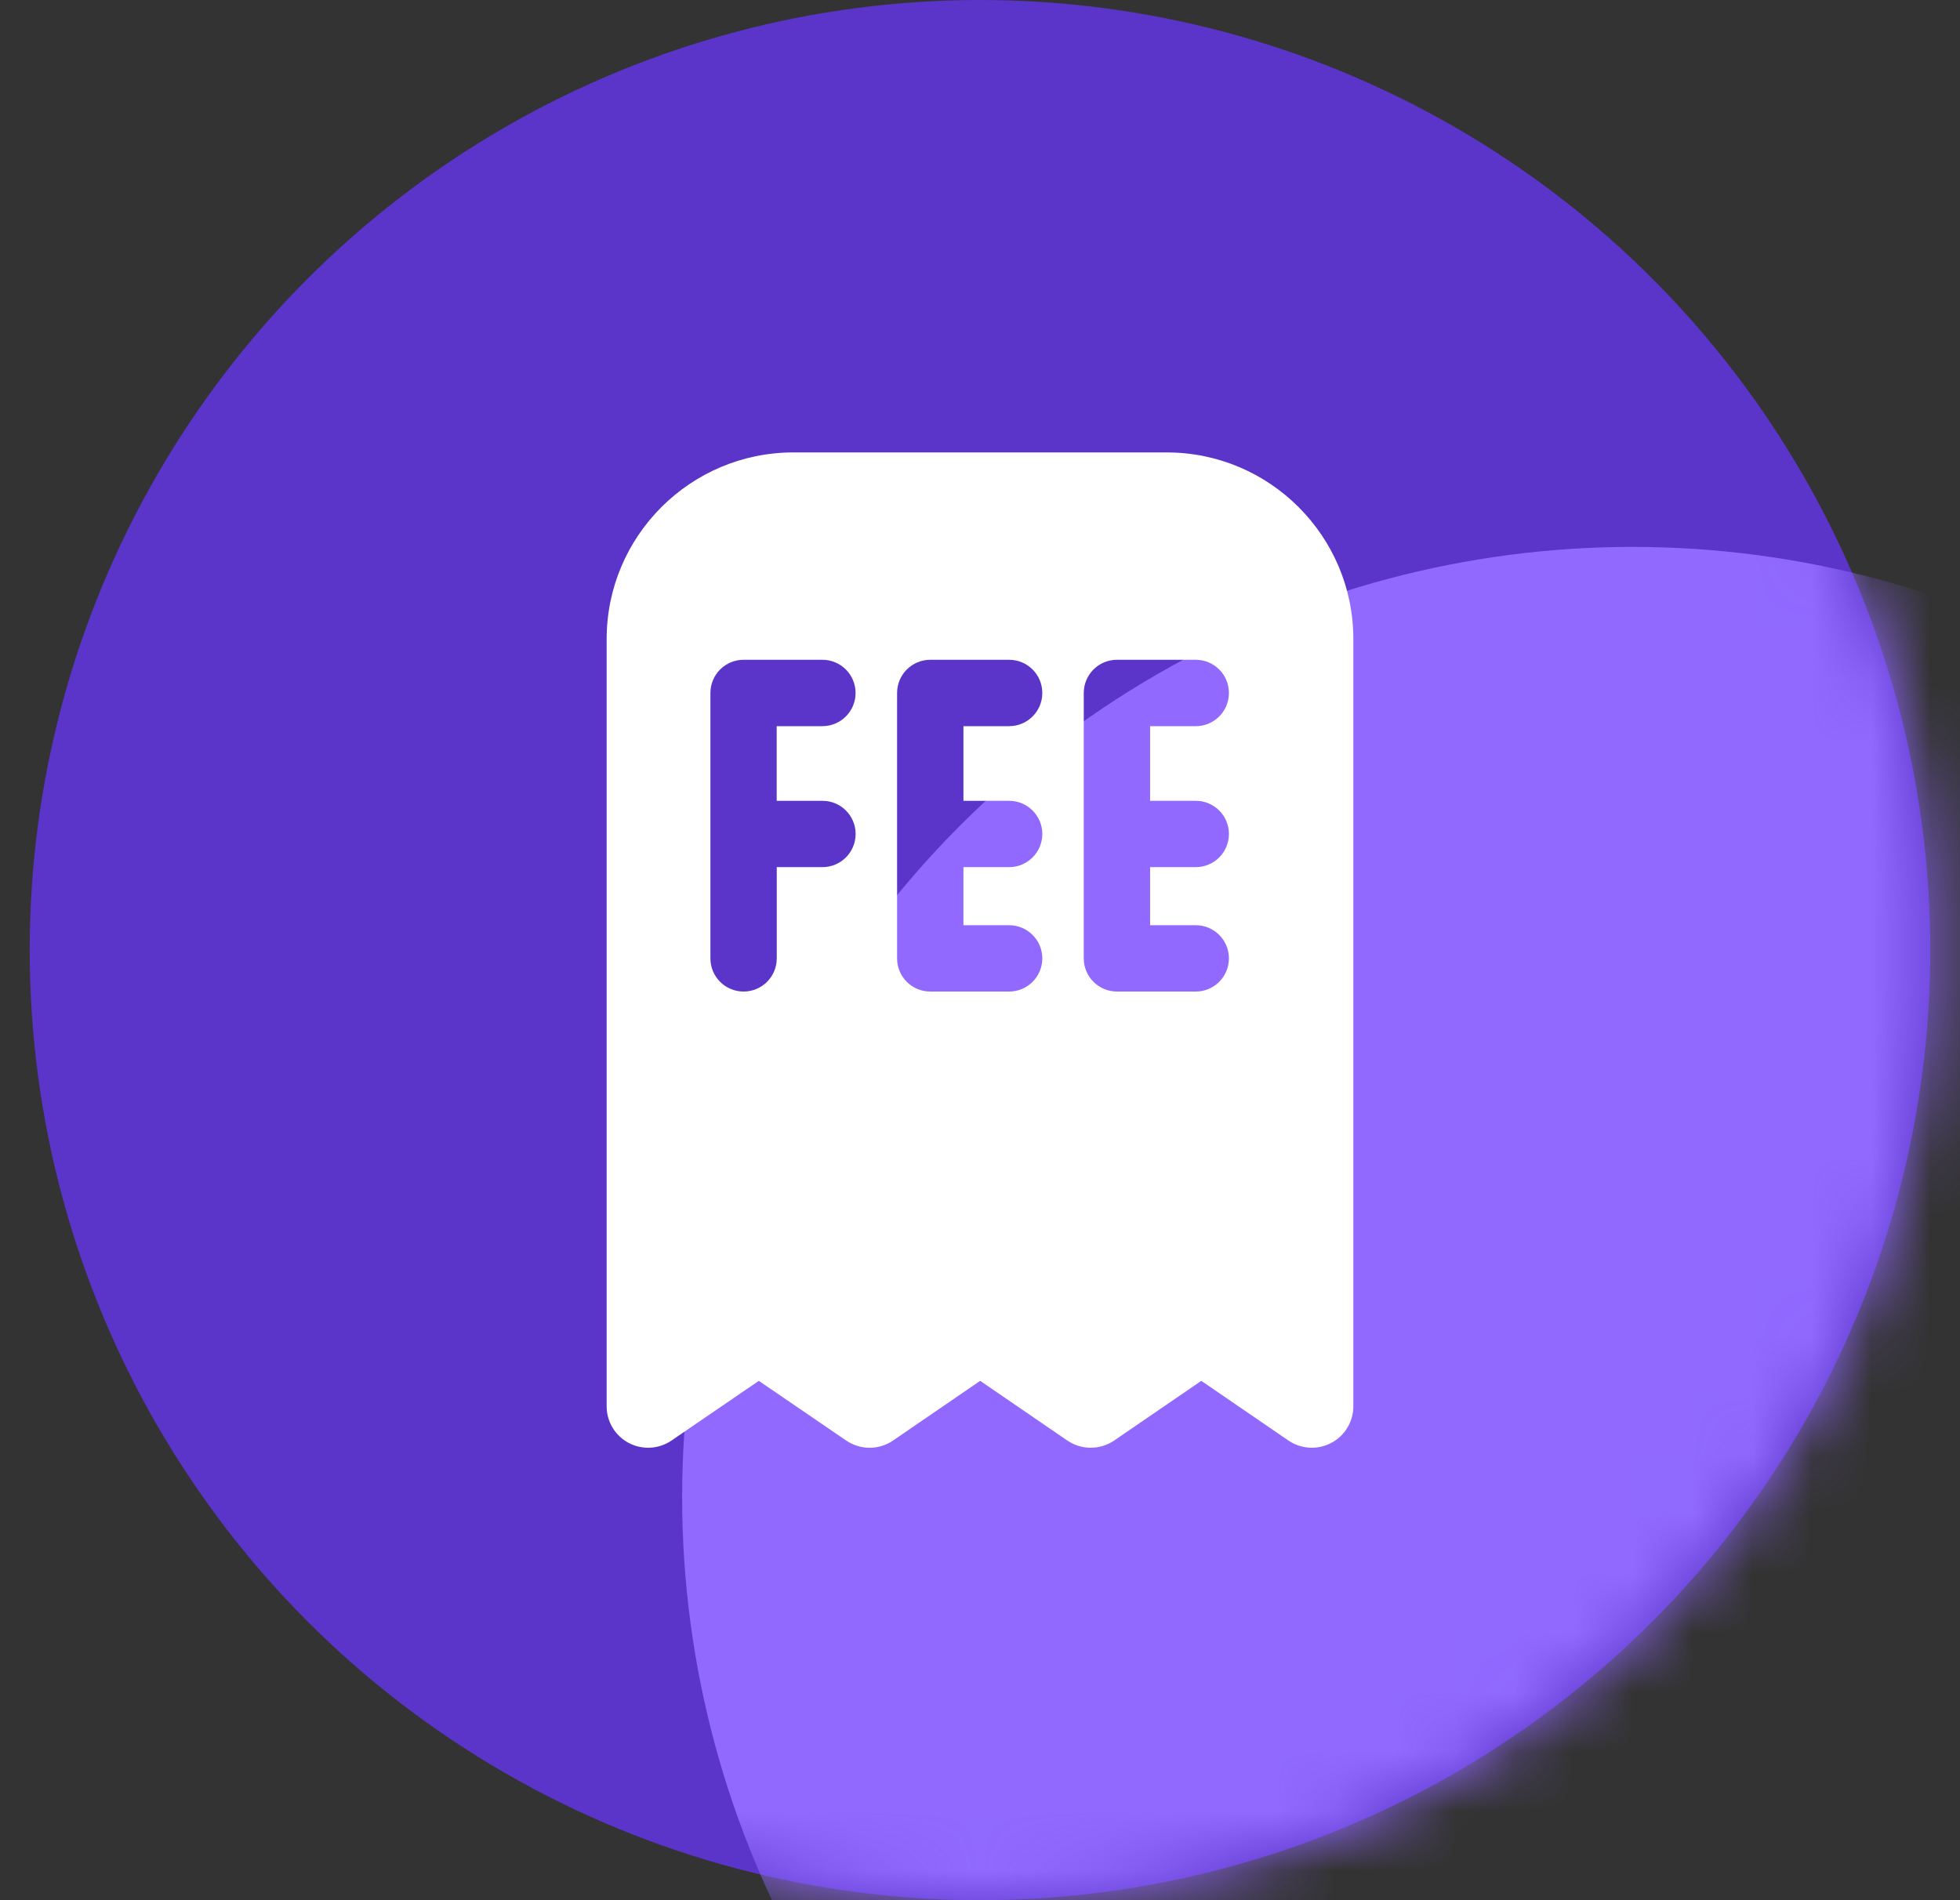 <svg width="33" height="32" viewBox="0 0 33 32" fill="none" xmlns="http://www.w3.org/2000/svg">
<rect x="0" y="0" width="33" height="32" fill="#333333" stroke="none"/>
<circle cx="16.5" cy="16" r="16" fill="#5B34C9"/>
<mask id="mask0_1687_846" style="mask-type:alpha" maskUnits="userSpaceOnUse" x="0" y="0" width="33" height="32">
<circle cx="16.5" cy="16" r="16" fill="white"/>
</mask>
<g mask="url(#mask0_1687_846)">
<circle cx="27.485" cy="25.21" r="16" fill="#9169FF"/>
<path d="M19.644 7.619H13.357C11.624 7.619 10.214 9.029 10.214 10.762V23.683C10.214 23.942 10.357 24.179 10.586 24.3C10.815 24.421 11.092 24.405 11.306 24.259L12.776 23.254L14.247 24.259C14.366 24.34 14.504 24.381 14.641 24.381C14.779 24.381 14.917 24.34 15.036 24.259L16.503 23.254L17.97 24.259C18.208 24.421 18.521 24.421 18.759 24.259L20.226 23.254L21.693 24.259C21.907 24.405 22.184 24.421 22.413 24.3C22.642 24.18 22.786 23.942 22.786 23.683V10.762C22.786 9.029 21.377 7.619 19.644 7.619ZM13.847 13.486C14.156 13.486 14.406 13.736 14.406 14.044C14.406 14.353 14.156 14.603 13.847 14.603H13.078V16.14C13.078 16.448 12.828 16.698 12.519 16.698C12.211 16.698 11.961 16.448 11.961 16.14V11.67C11.961 11.361 12.211 11.111 12.519 11.111H13.846C14.155 11.111 14.405 11.361 14.405 11.67C14.405 11.979 14.155 12.229 13.846 12.229H13.077V13.486H13.846L13.847 13.486ZM16.99 13.486C17.299 13.486 17.549 13.736 17.549 14.044C17.549 14.353 17.299 14.603 16.99 14.603H16.221V15.581H16.99C17.299 15.581 17.549 15.831 17.549 16.14C17.549 16.448 17.299 16.698 16.99 16.698H15.663C15.354 16.698 15.104 16.448 15.104 16.14V11.67C15.104 11.361 15.354 11.111 15.663 11.111H16.99C17.299 11.111 17.549 11.361 17.549 11.67C17.549 11.979 17.299 12.229 16.99 12.229H16.221V13.486H16.99V13.486ZM20.133 13.486C20.441 13.486 20.691 13.736 20.691 14.044C20.691 14.353 20.441 14.603 20.133 14.603H19.364V15.581H20.133C20.441 15.581 20.691 15.831 20.691 16.14C20.691 16.448 20.441 16.698 20.133 16.698H18.806C18.497 16.698 18.247 16.448 18.247 16.14V11.67C18.247 11.361 18.497 11.111 18.806 11.111H20.133C20.441 11.111 20.691 11.361 20.691 11.67C20.691 11.979 20.441 12.229 20.133 12.229H19.364V13.486H20.133V13.486Z" fill="white"/>
</g>
</svg>
